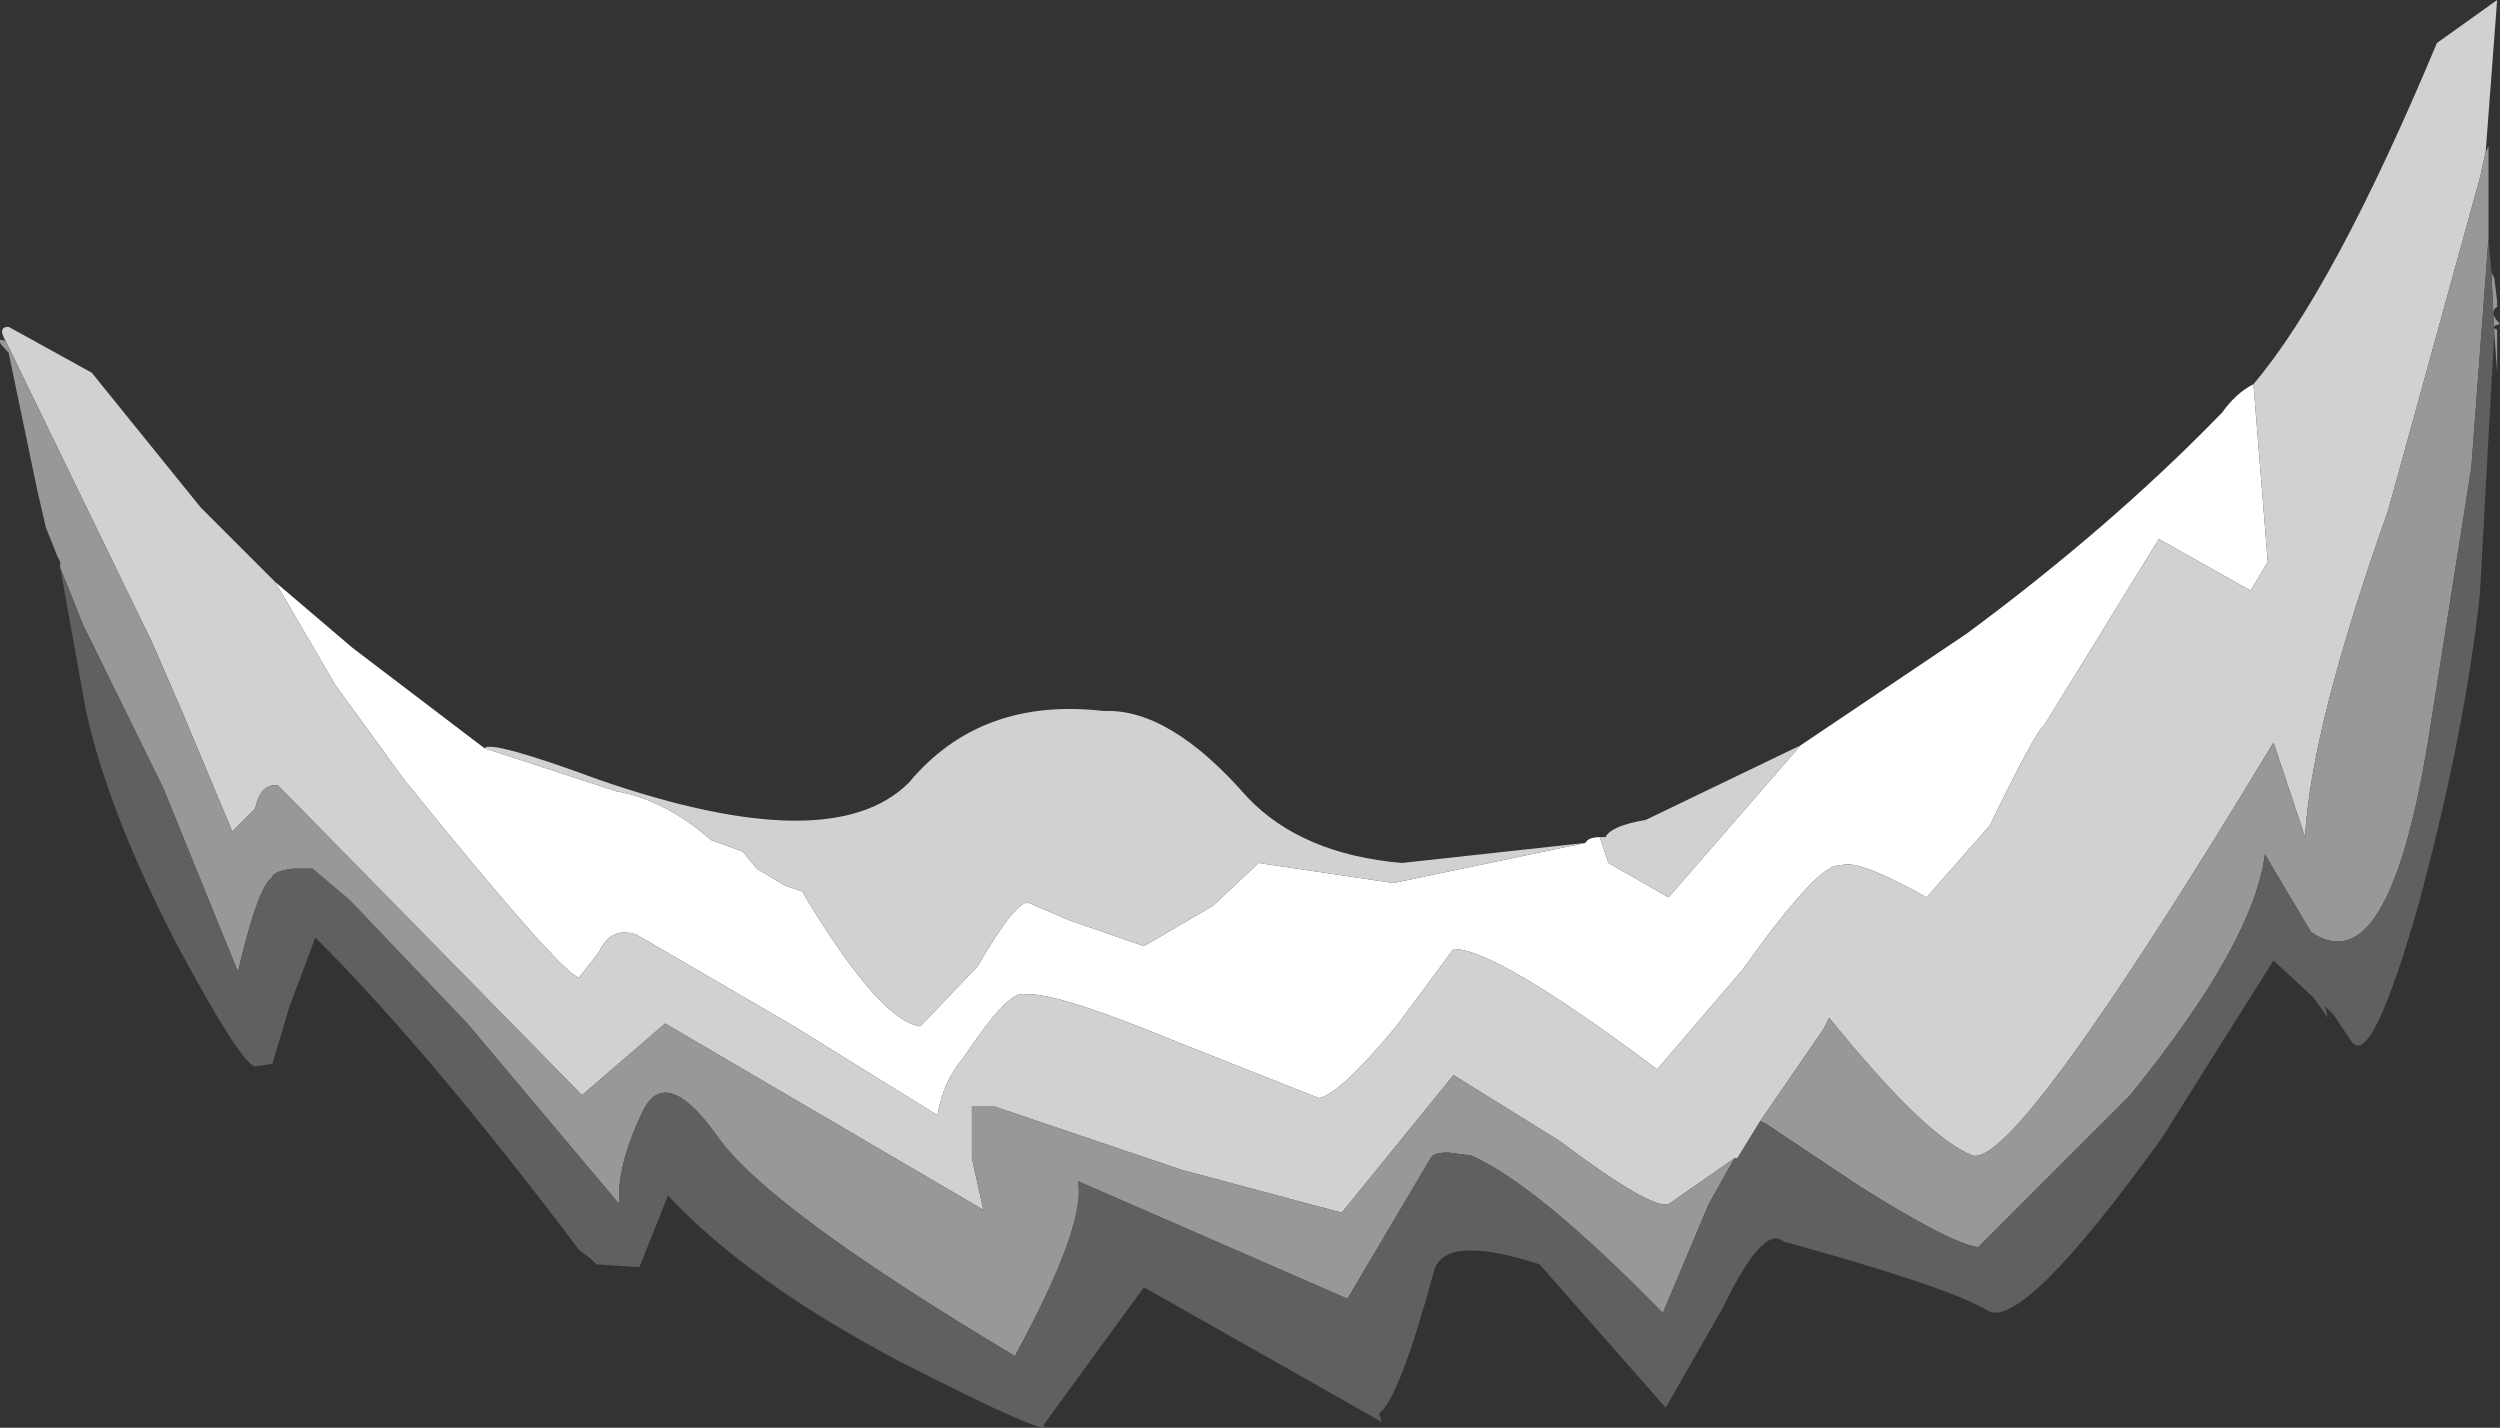 <?xml version="1.0" encoding="UTF-8" standalone="no"?>
<svg xmlns:ffdec="https://www.free-decompiler.com/flash" xmlns:xlink="http://www.w3.org/1999/xlink" ffdec:objectType="shape" height="24.9px" width="43.6px" xmlns="http://www.w3.org/2000/svg">
  <rect width="100%" height="100%" fill="#333333" stroke="none"/>
  <g transform="matrix(1.0, 0.0, 0.0, 1.0, 1.3, 1.45)">
    <path d="M3.5 8.7 L4.85 9.85 7.15 11.6 9.45 12.35 Q10.3 12.5 11.1 13.2 L11.65 13.4 11.9 13.7 12.4 14.0 12.7 14.1 12.75 14.2 Q14.05 16.35 14.75 16.45 L15.75 15.4 Q16.45 14.2 16.65 14.3 L17.35 14.6 18.65 15.05 19.85 14.35 20.65 13.6 23.0 13.95 26.35 13.25 Q26.4 13.15 26.6 13.15 L26.75 13.6 27.8 14.2 30.1 11.55 33.0 9.6 Q35.5 7.75 37.4 5.8 L37.45 5.75 Q37.7 5.4 38.0 5.25 L38.25 8.35 37.95 8.85 36.35 7.95 34.35 11.2 Q34.2 11.3 33.4 12.95 L32.3 14.2 Q31.05 13.5 30.8 13.65 30.45 13.55 29.1 15.45 L27.6 17.2 Q24.8 15.1 24.05 15.1 L23.05 16.45 Q22.05 17.65 21.7 17.7 L19.3 16.75 Q17.0 15.8 16.55 15.9 16.3 15.8 15.5 17.0 15.15 17.4 15.05 18.0 L12.55 16.45 9.8 14.85 Q9.35 14.7 9.15 15.15 L8.8 15.6 Q8.5 15.55 5.75 12.15 L4.55 10.5 3.5 8.7" fill="#ffffff" fill-rule="evenodd" stroke="none"/>
    <path d="M38.0 5.25 Q39.4 3.6 41.2 -0.7 L42.25 -1.45 42.05 1.2 41.95 1.65 40.35 7.45 Q39.0 11.25 38.9 13.15 L38.35 11.5 Q33.85 18.95 33.1 18.7 32.3 18.4 30.6 16.3 L30.5 16.5 29.4 18.1 29.0 18.75 28.95 18.75 27.8 19.55 Q27.5 19.65 25.9 18.45 L24.05 17.3 22.1 19.7 19.3 18.95 16.05 17.85 15.65 17.85 15.65 18.75 15.85 19.65 10.3 16.4 8.85 17.65 3.55 12.25 Q3.25 12.2 3.15 12.65 L2.75 13.05 1.85 10.9 1.35 9.75 -1.2 4.5 Q-1.35 4.25 -1.15 4.25 L0.3 5.05 2.2 7.4 3.5 8.7 4.55 10.5 5.75 12.15 Q8.5 15.55 8.8 15.6 L9.15 15.15 Q9.35 14.7 9.8 14.85 L12.55 16.45 15.05 18.0 Q15.15 17.4 15.5 17.0 16.3 15.8 16.55 15.9 17.0 15.8 19.3 16.75 L21.7 17.7 Q22.05 17.65 23.05 16.45 L24.05 15.1 Q24.8 15.1 27.6 17.2 L29.1 15.45 Q30.45 13.55 30.8 13.65 31.05 13.5 32.3 14.2 L33.4 12.95 Q34.2 11.3 34.35 11.2 L36.35 7.95 37.95 8.85 38.25 8.35 38.0 5.25 M7.15 11.6 Q7.25 11.45 9.15 12.15 13.2 13.55 14.55 12.2 15.8 10.7 17.95 10.95 19.1 10.9 20.45 12.45 21.4 13.45 23.15 13.6 L26.35 13.25 23.0 13.95 20.65 13.6 19.85 14.35 18.65 15.05 17.35 14.6 16.65 14.3 Q16.45 14.2 15.75 15.4 L14.75 16.45 Q14.05 16.35 12.75 14.2 L12.7 14.1 12.4 14.0 11.9 13.7 11.65 13.4 11.1 13.2 Q10.3 12.5 9.45 12.35 L7.15 11.6 M26.6 13.15 L26.7 13.15 Q26.8 12.95 27.4 12.85 L30.1 11.55 27.8 14.2 26.75 13.6 26.6 13.15" fill="#d1d1d1" fill-rule="evenodd" stroke="none"/>
    <path d="M42.05 1.2 L42.1 1.1 42.1 2.7 41.8 6.7 41.05 11.45 Q40.35 15.75 39.0 14.8 L38.2 13.45 Q38.0 15.0 35.85 17.65 L33.2 20.3 Q32.75 20.25 31.15 19.25 L29.5 18.15 29.4 18.1 30.5 16.5 30.6 16.3 Q32.3 18.4 33.1 18.7 33.85 18.95 38.35 11.5 L38.9 13.15 Q39.0 11.25 40.35 7.45 L41.95 1.65 42.05 1.2 M42.15 3.3 L42.2 3.4 42.25 3.8 42.25 3.9 Q42.1 4.0 42.3 4.2 42.1 4.25 42.25 4.3 L42.25 5.05 42.2 4.35 42.15 3.3 M-0.25 8.45 L-0.25 8.35 -0.3 8.25 -0.5 7.75 -0.65 7.1 -1.15 4.7 Q-1.45 4.4 -1.2 4.5 L1.35 9.75 1.85 10.9 2.75 13.05 3.15 12.65 Q3.25 12.2 3.55 12.25 L8.85 17.65 10.3 16.4 15.85 19.65 15.65 18.75 15.65 17.85 16.05 17.85 19.3 18.95 22.1 19.7 24.05 17.3 25.9 18.45 Q27.5 19.65 27.8 19.55 L28.95 18.75 28.5 19.55 27.7 21.45 Q25.5 19.2 24.35 18.7 L23.95 18.65 Q23.7 18.65 23.65 18.75 L22.2 21.2 17.5 19.15 Q17.65 19.9 16.4 22.2 12.05 19.6 11.2 18.35 10.3 17.1 9.9 17.95 9.45 18.9 9.5 19.55 L6.85 16.4 4.8 14.25 4.15 13.7 3.8 13.7 Q3.45 13.75 3.45 13.85 3.2 14.0 2.85 15.5 L1.55 12.3 0.15 9.45 -0.25 8.45" fill="#989898" fill-rule="evenodd" stroke="none"/>
    <path d="M42.1 2.7 L42.15 3.3 42.2 4.35 41.95 8.9 Q41.7 11.25 40.9 14.25 40.05 17.25 39.7 16.7 L39.4 16.25 39.25 16.1 39.3 16.3 39.05 15.95 38.35 15.3 36.4 18.4 Q33.95 21.8 33.35 21.4 32.7 21.0 29.8 20.2 29.45 19.9 28.75 21.35 L27.75 23.1 25.55 20.6 Q23.85 20.05 23.7 20.75 23.1 22.95 22.75 23.2 L22.8 23.35 18.65 21.0 16.9 23.4 Q17.05 23.65 14.4 22.3 11.75 20.9 10.35 19.4 L9.85 20.65 9.1 20.6 9.0 20.5 8.8 20.35 Q6.2 16.9 4.2 14.9 L3.75 16.1 3.45 17.1 3.15 17.15 Q2.9 17.1 1.8 15.05 0.6 12.75 0.2 10.95 L-0.25 8.45 0.15 9.45 1.55 12.3 2.85 15.5 Q3.2 14.0 3.45 13.85 3.45 13.75 3.8 13.7 L4.15 13.7 4.8 14.25 6.85 16.4 9.5 19.55 Q9.45 18.9 9.9 17.95 10.3 17.1 11.2 18.35 12.05 19.6 16.4 22.2 17.65 19.9 17.5 19.15 L22.2 21.2 23.65 18.75 Q23.7 18.65 23.95 18.65 L24.35 18.7 Q25.5 19.2 27.7 21.45 L28.5 19.55 28.95 18.75 29.0 18.75 29.4 18.1 29.5 18.15 31.15 19.25 Q32.75 20.25 33.2 20.3 L35.85 17.65 Q38.0 15.0 38.2 13.45 L39.0 14.8 Q40.35 15.75 41.05 11.45 L41.8 6.7 42.1 2.7" fill="#606060" fill-rule="evenodd" stroke="none"/>
  </g>
</svg>
